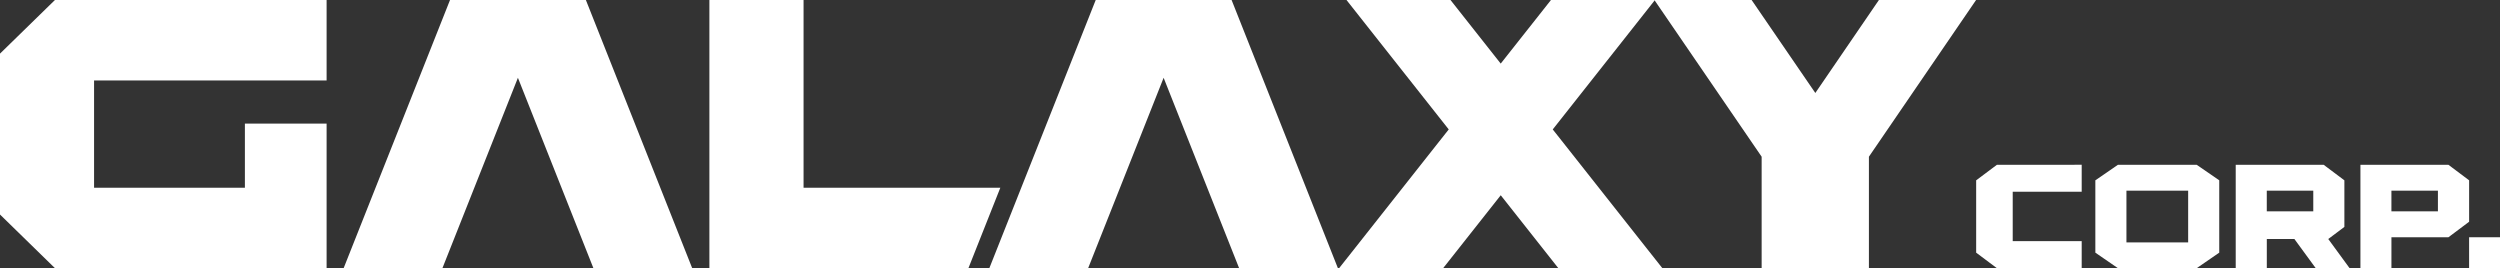 <svg xmlns="http://www.w3.org/2000/svg" width="178.833" height="19.182" viewBox="0 0 178.833 19.182">
  <rect x="0" y="0" width="178.833" height="19.182" fill="#333333" stroke="none"/>
  <g id="그룹_418" data-name="그룹 418" transform="translate(0 -44.865)">
    <g id="그룹_417" data-name="그룹 417" transform="translate(0 44.865)">
      <g id="그룹_414" data-name="그룹 414">
        <path id="패스_143" data-name="패스 143" d="M480.549,0,476,6.651,471.443,0h-6.956l7.673,11.21v7.972h7.673V11.21L487.5,0Z" transform="translate(-346.144 0)" fill="#fff"/>
        <path id="패스_144" data-name="패스 144" d="M285.38,0l-7.609,19.182h7.067l5.4-13.618,5.4,13.618h7.066L295.1,0Z" transform="translate(-207 0)" fill="#fff"/>
        <path id="패스_145" data-name="패스 145" d="M199.171,0V19.184H217.7l2.283-5.754H205.907V0Z" transform="translate(-148.426 -0.002)" fill="#fff"/>
        <path id="패스_146" data-name="패스 146" d="M3.93,0,0,3.836V15.345l3.93,3.837H23.363V8.842H17.518v4.586H6.729V5.754H23.363V0Z" transform="translate(0 0)" fill="#fff"/>
        <path id="패스_147" data-name="패스 147" d="M104.093,0,96.484,19.182h7.066l5.4-13.618,5.4,13.618h7.067L113.812,0Z" transform="translate(-71.902 0)" fill="#fff"/>
        <rect id="사각형_303" data-name="사각형 303" width="2.211" height="2.211" transform="translate(176.623 16.971)" fill="#fff"/>
        <path id="패스_148" data-name="패스 148" d="M629.922,48.122h3.326V49.6h-3.326Zm4.069-1.848H627.7v7.392h2.224V51.581h1.973l1.525,2.085h2.423l-1.525-2.085,1.153-.865h0V47.383h0l-1.479-1.109Z" transform="translate(-467.772 -34.484)" fill="#fff"/>
        <path id="패스_149" data-name="패스 149" d="M556.312,46.274l-1.481,1.109v5.174l1.481,1.109h6.068V51.735h-4.934V48.2h4.934v-1.93Z" transform="translate(-413.47 -34.484)" fill="#fff"/>
        <path id="패스_150" data-name="패스 150" d="M664.936,48.122h3.326V49.6h-3.326Zm4.077-1.847h-6.294v7.392h2.218V51.455h4.077l1.48-1.109V47.383h0l-1.478-1.109Z" transform="translate(-493.87 -34.484)" fill="#fff"/>
        <path id="패스_151" data-name="패스 151" d="M590.519,48.122h4.415v3.7h-4.415Zm-.612-1.848-1.612,1.109v5.174l1.612,1.109h5.64l1.611-1.109V47.383l-1.611-1.109Z" transform="translate(-438.408 -34.484)" fill="#fff"/>
        <path id="패스_152" data-name="패스 152" d="M397.313,0h-6.171l-3.595,4.551L383.952,0h-7.44l7.315,9.26-7.836,9.92h7.44l4.117-5.211,4.116,5.211h7.44l-7.836-9.92L398.582,0Z" transform="translate(-280.195 -0.002)" fill="#fff"/>
      </g>
    </g>
  </g>
</svg>

